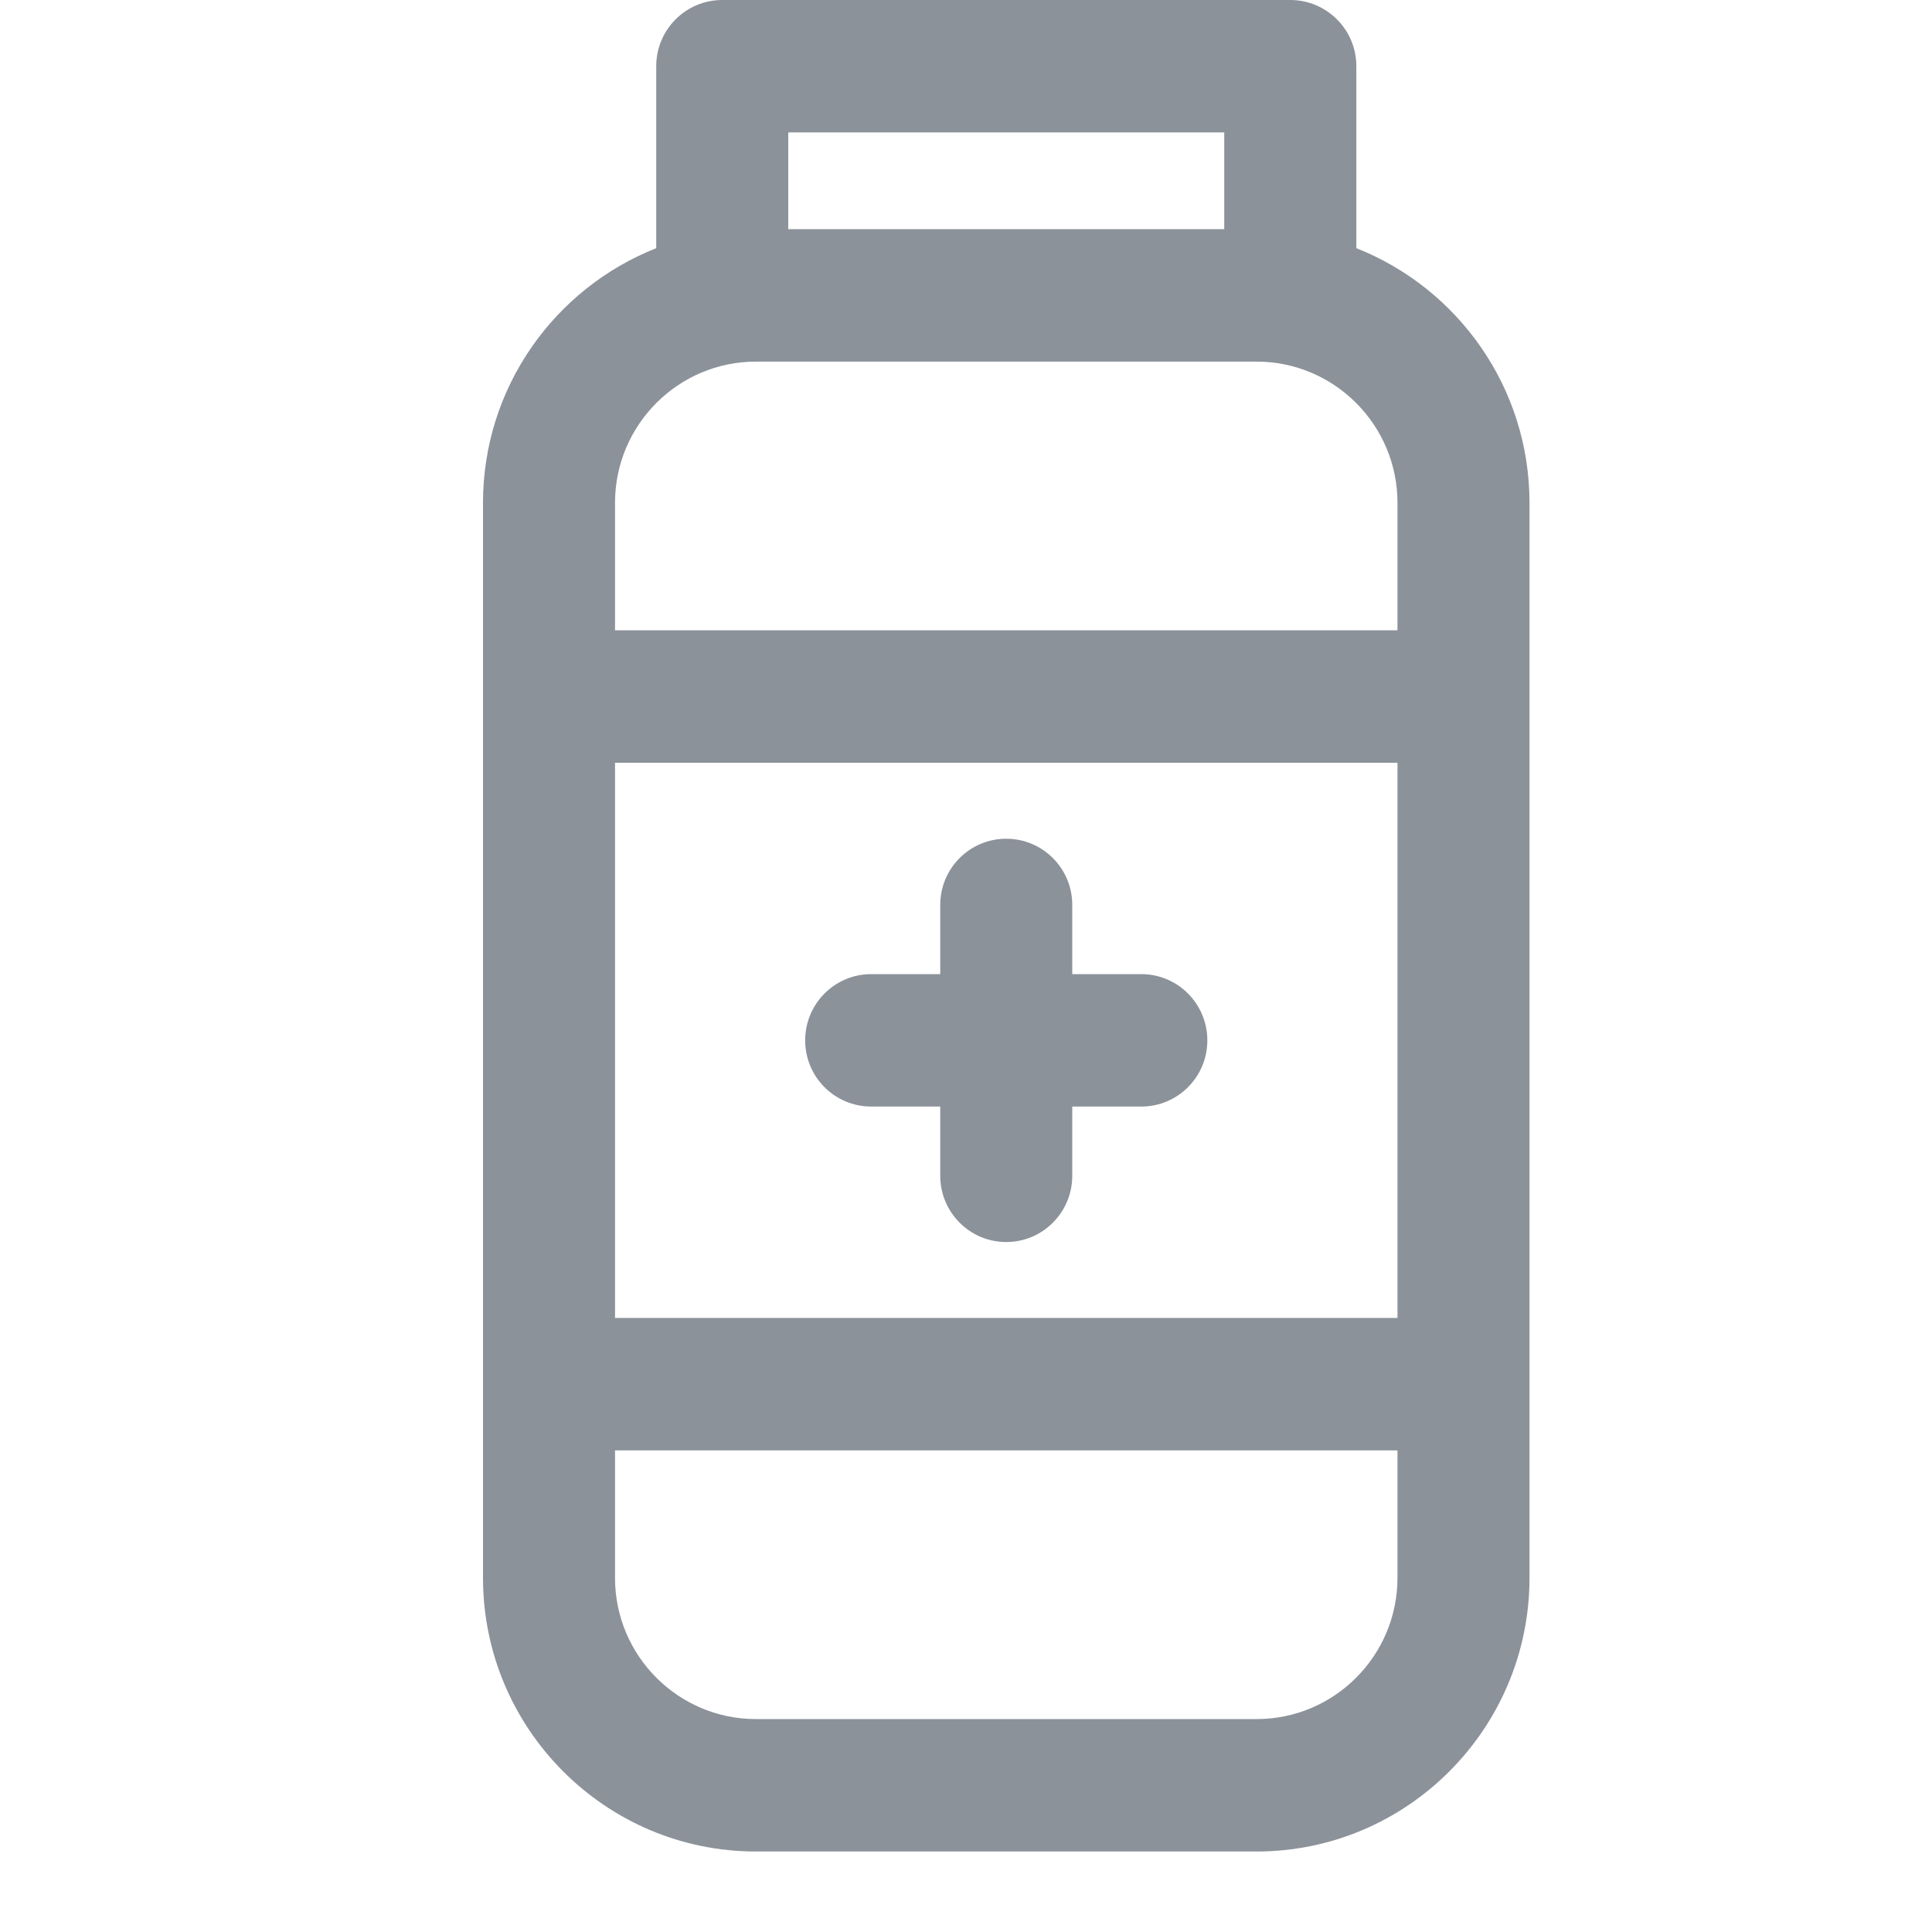 <?xml version='1.0' encoding='UTF-8'?>
<svg width='24px' height='24px' viewBox='0 0 24 24' version='1.1' xmlns='http://www.w3.org/2000/svg' xmlns:xlink='http://www.w3.org/1999/xlink'>
    <!-- Generator: Sketch 62 (91390) - https://sketch.com -->
    <title>ICONS/TASKS/pharmacy</title>
    <desc>Created with Sketch.</desc>
    <g id='ICONS/TASKS/pharmacy' stroke='none' stroke-width='1' fill='none' fill-rule='evenodd'>
        <path d='M16.028,-1.20792265e-13 C16.481,-1.20792265e-13 16.849,0.368 16.849,0.822 L16.849,0.822 L16.849,3.083 C18.107,3.58 19,4.81 19,6.246 L19,6.246 L19,19.601 C19,21.475 17.479,23 15.61,23 L15.61,23 L9.39,23 C7.521,23 6,21.475 6,19.601 L6,19.601 L6,6.246 C6,4.81 6.893,3.58 8.152,3.083 L8.152,3.083 L8.152,0.822 C8.152,0.368 8.519,-1.20792265e-13 8.972,-1.20792265e-13 L8.972,-1.20792265e-13 Z M17.36,18.017 L7.64,18.017 L7.64,19.601 C7.64,20.568 8.425,21.355 9.39,21.355 L9.39,21.355 L15.61,21.355 C16.575,21.355 17.36,20.568 17.36,19.601 L17.36,19.601 L17.36,18.017 Z M17.36,9.475 L7.64,9.475 L7.64,16.372 L17.36,16.372 L17.36,9.475 Z M12.5,10.419 C12.953,10.419 13.32,10.787 13.32,11.241 L13.32,11.241 L13.32,12.101 L14.178,12.101 C14.631,12.101 14.998,12.47 14.998,12.924 C14.998,13.378 14.631,13.746 14.178,13.746 L14.178,13.746 L13.32,13.746 L13.32,14.606 C13.32,15.06 12.953,15.429 12.5,15.429 C12.047,15.429 11.68,15.06 11.68,14.606 L11.68,14.606 L11.68,13.746 L10.822,13.746 C10.369,13.746 10.002,13.378 10.002,12.924 C10.002,12.47 10.369,12.101 10.822,12.101 L10.822,12.101 L11.68,12.101 L11.68,11.241 C11.68,10.787 12.047,10.419 12.5,10.419 Z M15.61,4.492 L9.39,4.492 C8.425,4.492 7.64,5.279 7.64,6.246 L7.64,6.246 L7.64,7.83 L17.36,7.83 L17.36,6.246 C17.36,5.279 16.575,4.492 15.61,4.492 L15.61,4.492 Z M15.208,1.645 L9.792,1.645 L9.792,2.847 L15.208,2.847 L15.208,1.645 Z' id='ICONS/pharmacy' fill='#8C929A'></path>
    </g>
</svg>